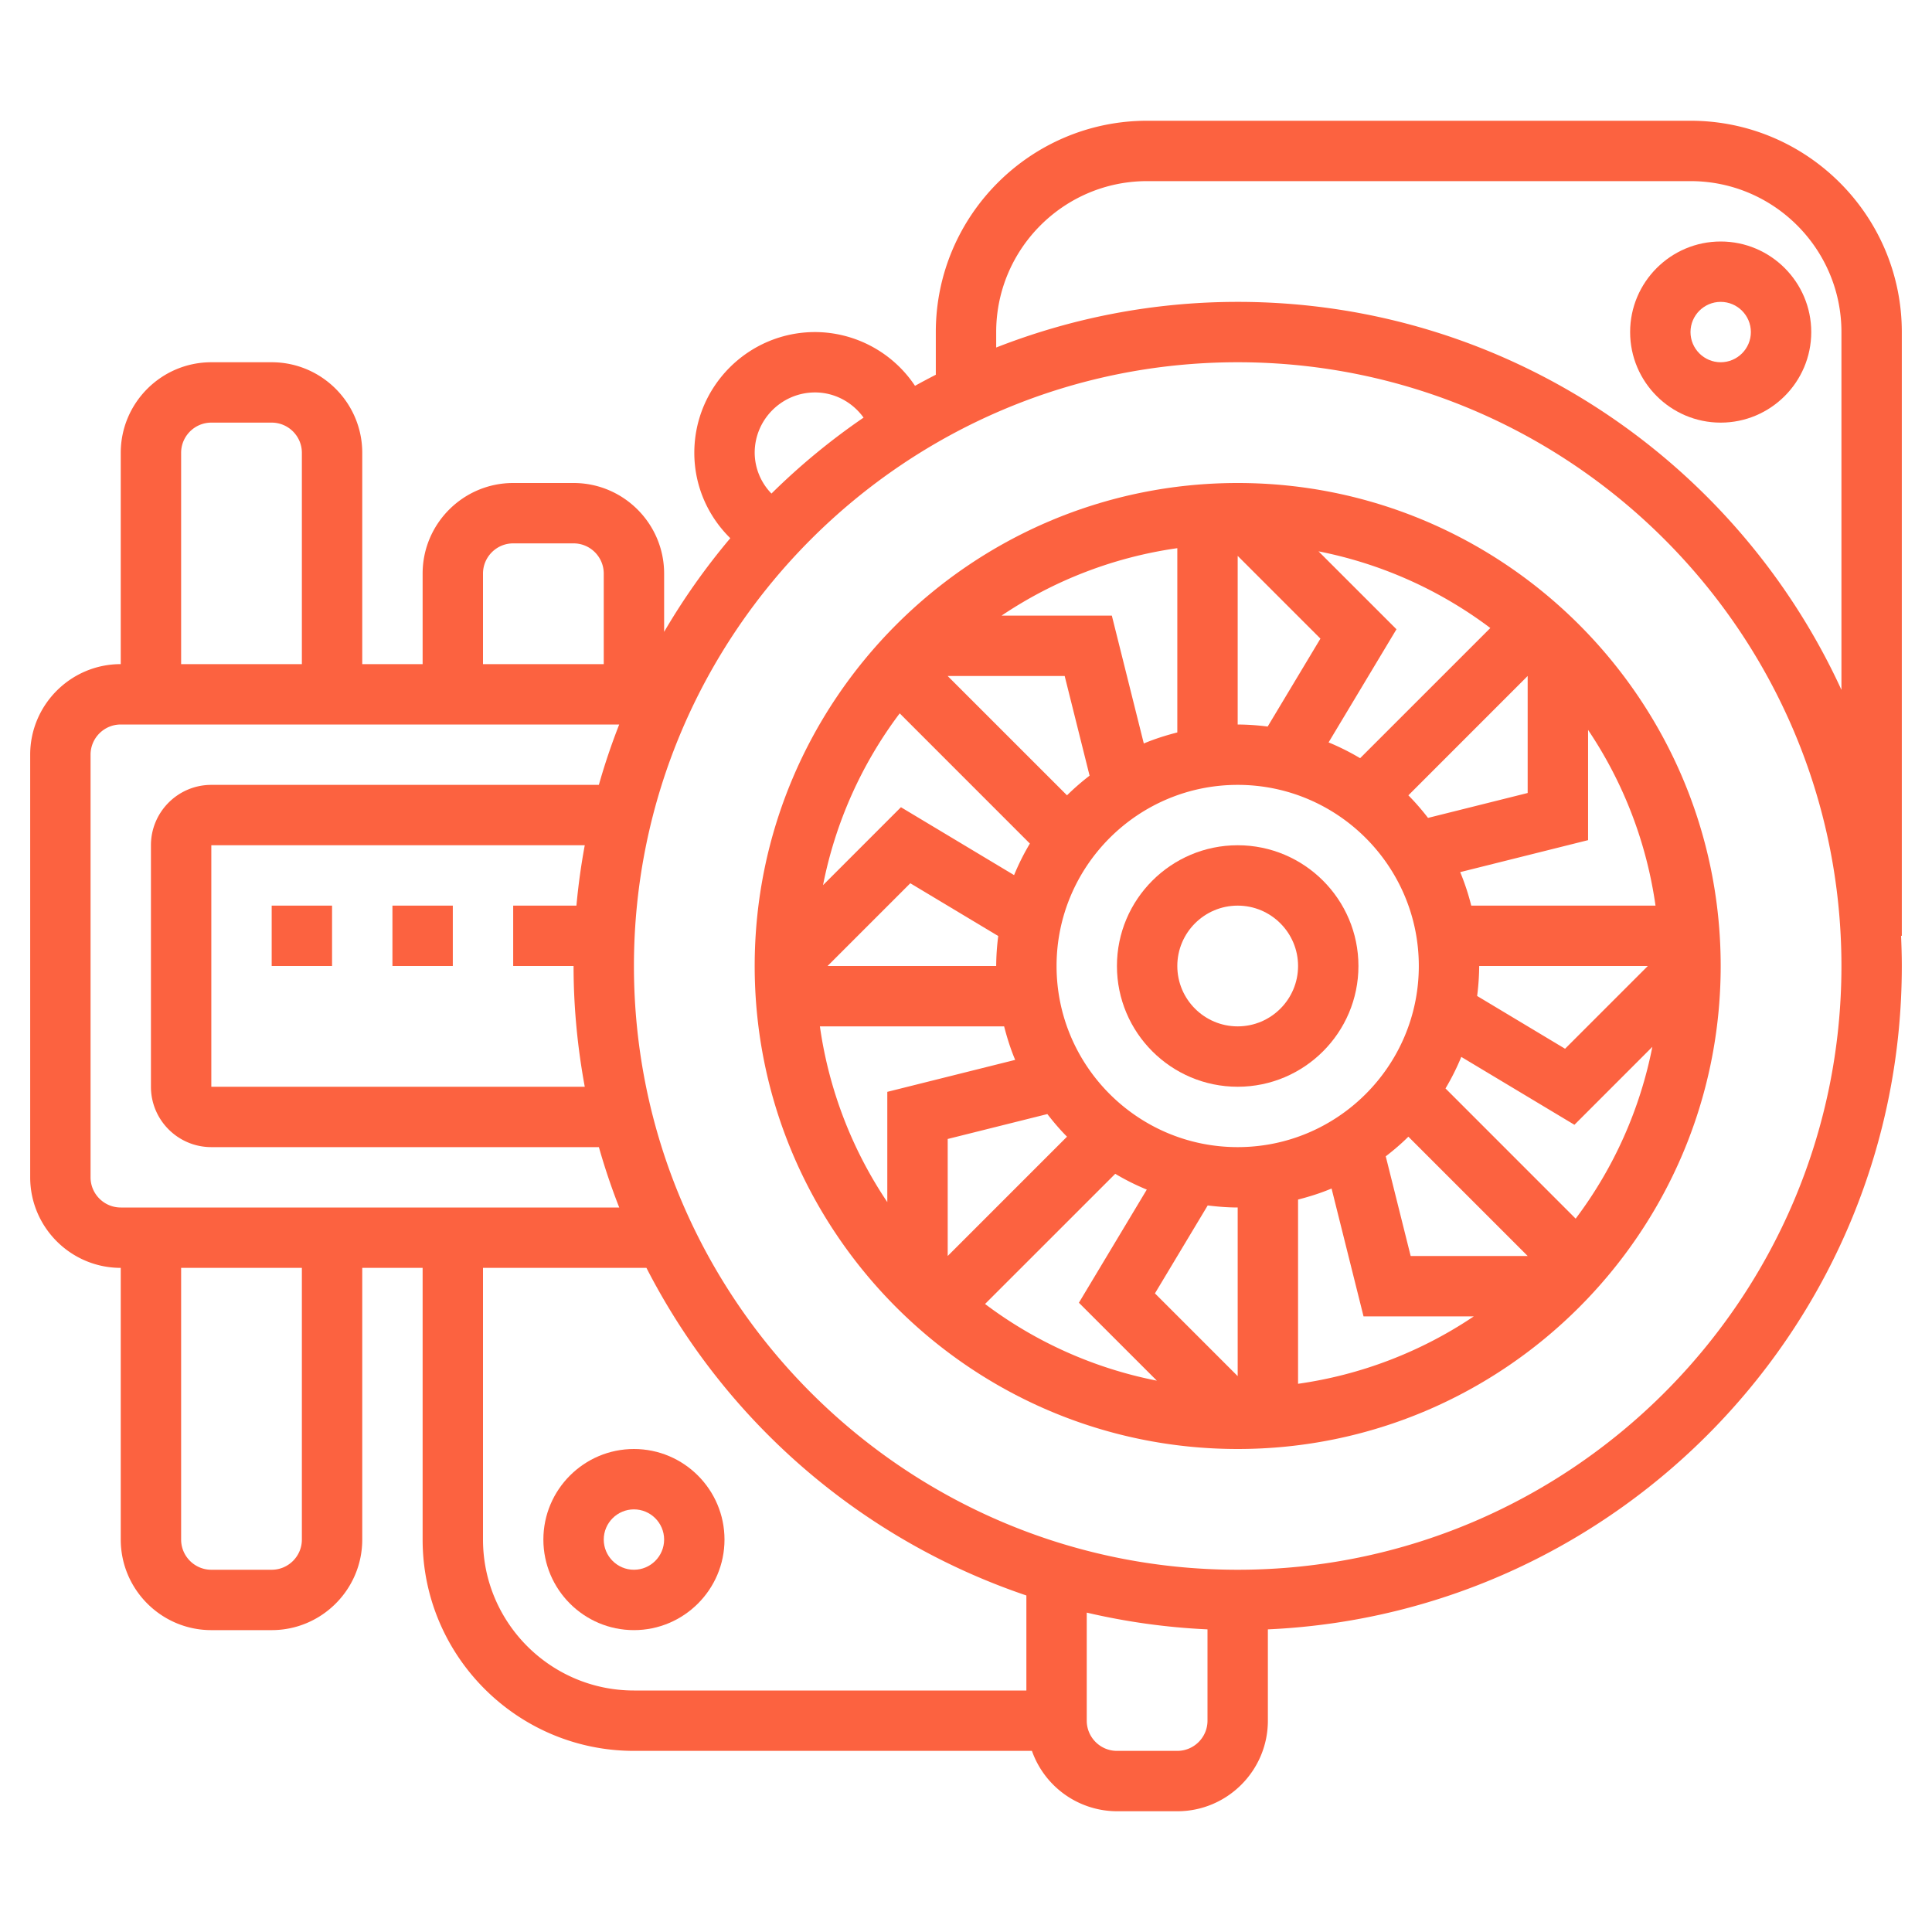 <svg xmlns="http://www.w3.org/2000/svg" version="1.1" xmlns:xlink="http://www.w3.org/1999/xlink" width="512" height="512" x="0" y="0" viewBox="0 0 64 64" style="enable-background:new 0 0 512 512" xml:space="preserve" class=""><g><path d="M41 16c-8.822 0-16 7.178-16 16s7.178 16 16 16 16-7.178 16-16-7.178-16-16-16zm0 29.586-2.741-2.741 1.748-2.913c.326.04.656.068.993.068zM41 38c-3.309 0-6-2.691-6-6s2.691-6 6-6 6 2.691 6 6-2.691 6-6 6zm-5.654-11.654-3.953-3.952h3.876l.825 3.301a7.98 7.98 0 0 0-.748.651zM33 32h-5.586l2.741-2.741 2.913 1.748A8.13 8.13 0 0 0 33 32zm2.346 5.654-3.952 3.952V37.73l3.301-.825c.203.262.417.515.651.749zM41 18.414l2.741 2.741-1.748 2.913A8.13 8.13 0 0 0 41 24zm5.654 19.24 3.952 3.952H46.73l-.825-3.301c.262-.203.515-.417.749-.651zM49 32h5.586l-2.741 2.741-2.913-1.748A8.13 8.13 0 0 0 49 32zm-2.346-5.654 3.952-3.953v3.876l-3.301.825a7.98 7.98 0 0 0-.651-.748zm-1.598-1.23a7.9 7.9 0 0 0-1.045-.523l2.249-3.748-2.582-2.581a13.921 13.921 0 0 1 5.691 2.54zM39 24.263c-.38.098-.754.215-1.11.366l-1.059-4.236h-3.652A13.923 13.923 0 0 1 39 18.159zm-4.884 3.681a7.9 7.9 0 0 0-.523 1.045l-3.748-2.249-2.581 2.582a13.921 13.921 0 0 1 2.54-5.691zM33.263 34c.098.38.215.754.366 1.11l-4.236 1.059v3.652A13.922 13.922 0 0 1 27.16 34zm3.681 4.884a7.9 7.9 0 0 0 1.045.523l-2.249 3.748 2.582 2.581a13.915 13.915 0 0 1-5.691-2.54zm6.056.853c.38-.098.754-.215 1.11-.366l1.059 4.236h3.652A13.922 13.922 0 0 1 43 45.84zm4.884-3.681a7.9 7.9 0 0 0 .523-1.045l3.748 2.249 2.581-2.582a13.915 13.915 0 0 1-2.54 5.691zM48.737 30a7.882 7.882 0 0 0-.366-1.11l4.236-1.059v-3.652A13.923 13.923 0 0 1 54.841 30z" fill="#FC6240" opacity="1" data-original="#000000"></path><path d="M41 28c-2.206 0-4 1.794-4 4s1.794 4 4 4 4-1.794 4-4-1.794-4-4-4zm0 6c-1.103 0-2-.897-2-2s.897-2 2-2 2 .897 2 2-.897 2-2 2zM21 48c-1.654 0-3 1.346-3 3s1.346 3 3 3 3-1.346 3-3-1.346-3-3-3zm0 4c-.551 0-1-.449-1-1s.449-1 1-1 1 .449 1 1-.449 1-1 1z" fill="#FC6240" opacity="1" data-original="#000000"></path><path d="M63 11c0-3.86-3.14-7-7-7H38c-3.86 0-7 3.14-7 7v1.414c-.232.119-.462.24-.689.367A3.994 3.994 0 0 0 27 11c-2.206 0-4 1.794-4 4 0 1.086.442 2.091 1.192 2.828A22.224 22.224 0 0 0 22 20.931V19c0-1.654-1.346-3-3-3h-2c-1.654 0-3 1.346-3 3v3h-2v-7c0-1.654-1.346-3-3-3H7c-1.654 0-3 1.346-3 3v7c-1.654 0-3 1.346-3 3v14c0 1.654 1.346 3 3 3v9c0 1.654 1.346 3 3 3h2c1.654 0 3-1.346 3-3v-9h2v9c0 3.86 3.14 7 7 7h13.184A2.996 2.996 0 0 0 37 60h2c1.654 0 3-1.346 3-3v-3.025C53.668 53.45 63 43.796 63 32c0-.335-.01-.668-.025-1H63zm-36 2c.649 0 1.24.324 1.607.834a22.126 22.126 0 0 0-3.051 2.516A1.952 1.952 0 0 1 25 15c0-1.103.897-2 2-2zm-7.905 17H17v2h2c0 1.366.132 2.702.371 4H7v-8h12.371a21.914 21.914 0 0 0-.276 2zM16 19c0-.551.449-1 1-1h2c.551 0 1 .449 1 1v3h-4zM6 15c0-.551.449-1 1-1h2c.551 0 1 .449 1 1v7H6zM3 39V25c0-.551.449-1 1-1h16.512a21.543 21.543 0 0 0-.674 2H7c-1.103 0-2 .897-2 2v8c0 1.103.897 2 2 2h12.839c.193.681.418 1.348.674 2H4c-.551 0-1-.449-1-1zm7 12c0 .551-.449 1-1 1H7c-.551 0-1-.449-1-1v-9h4zm6 0v-9h5.414A22.11 22.11 0 0 0 34 52.852V56H21c-2.757 0-5-2.243-5-5zm23 7h-2c-.551 0-1-.449-1-1v-3.58a21.95 21.95 0 0 0 4 .555V57c0 .551-.449 1-1 1zm2-6c-11.028 0-20-8.972-20-20s8.972-20 20-20 20 8.972 20 20-8.972 20-20 20zm0-42c-2.822 0-5.519.54-8 1.512V11c0-2.757 2.243-5 5-5h18c2.757 0 5 2.243 5 5v11.852C57.521 15.276 49.867 10 41 10z" fill="#FC6240" opacity="1" data-original="#000000"></path><path d="M57 8c-1.654 0-3 1.346-3 3s1.346 3 3 3 3-1.346 3-3-1.346-3-3-3zm0 4c-.551 0-1-.449-1-1s.449-1 1-1 1 .449 1 1-.449 1-1 1zM9 30h2v2H9zM13 30h2v2h-2z" fill="#FC6240" opacity="1" data-original="#000000"></path></g></svg>